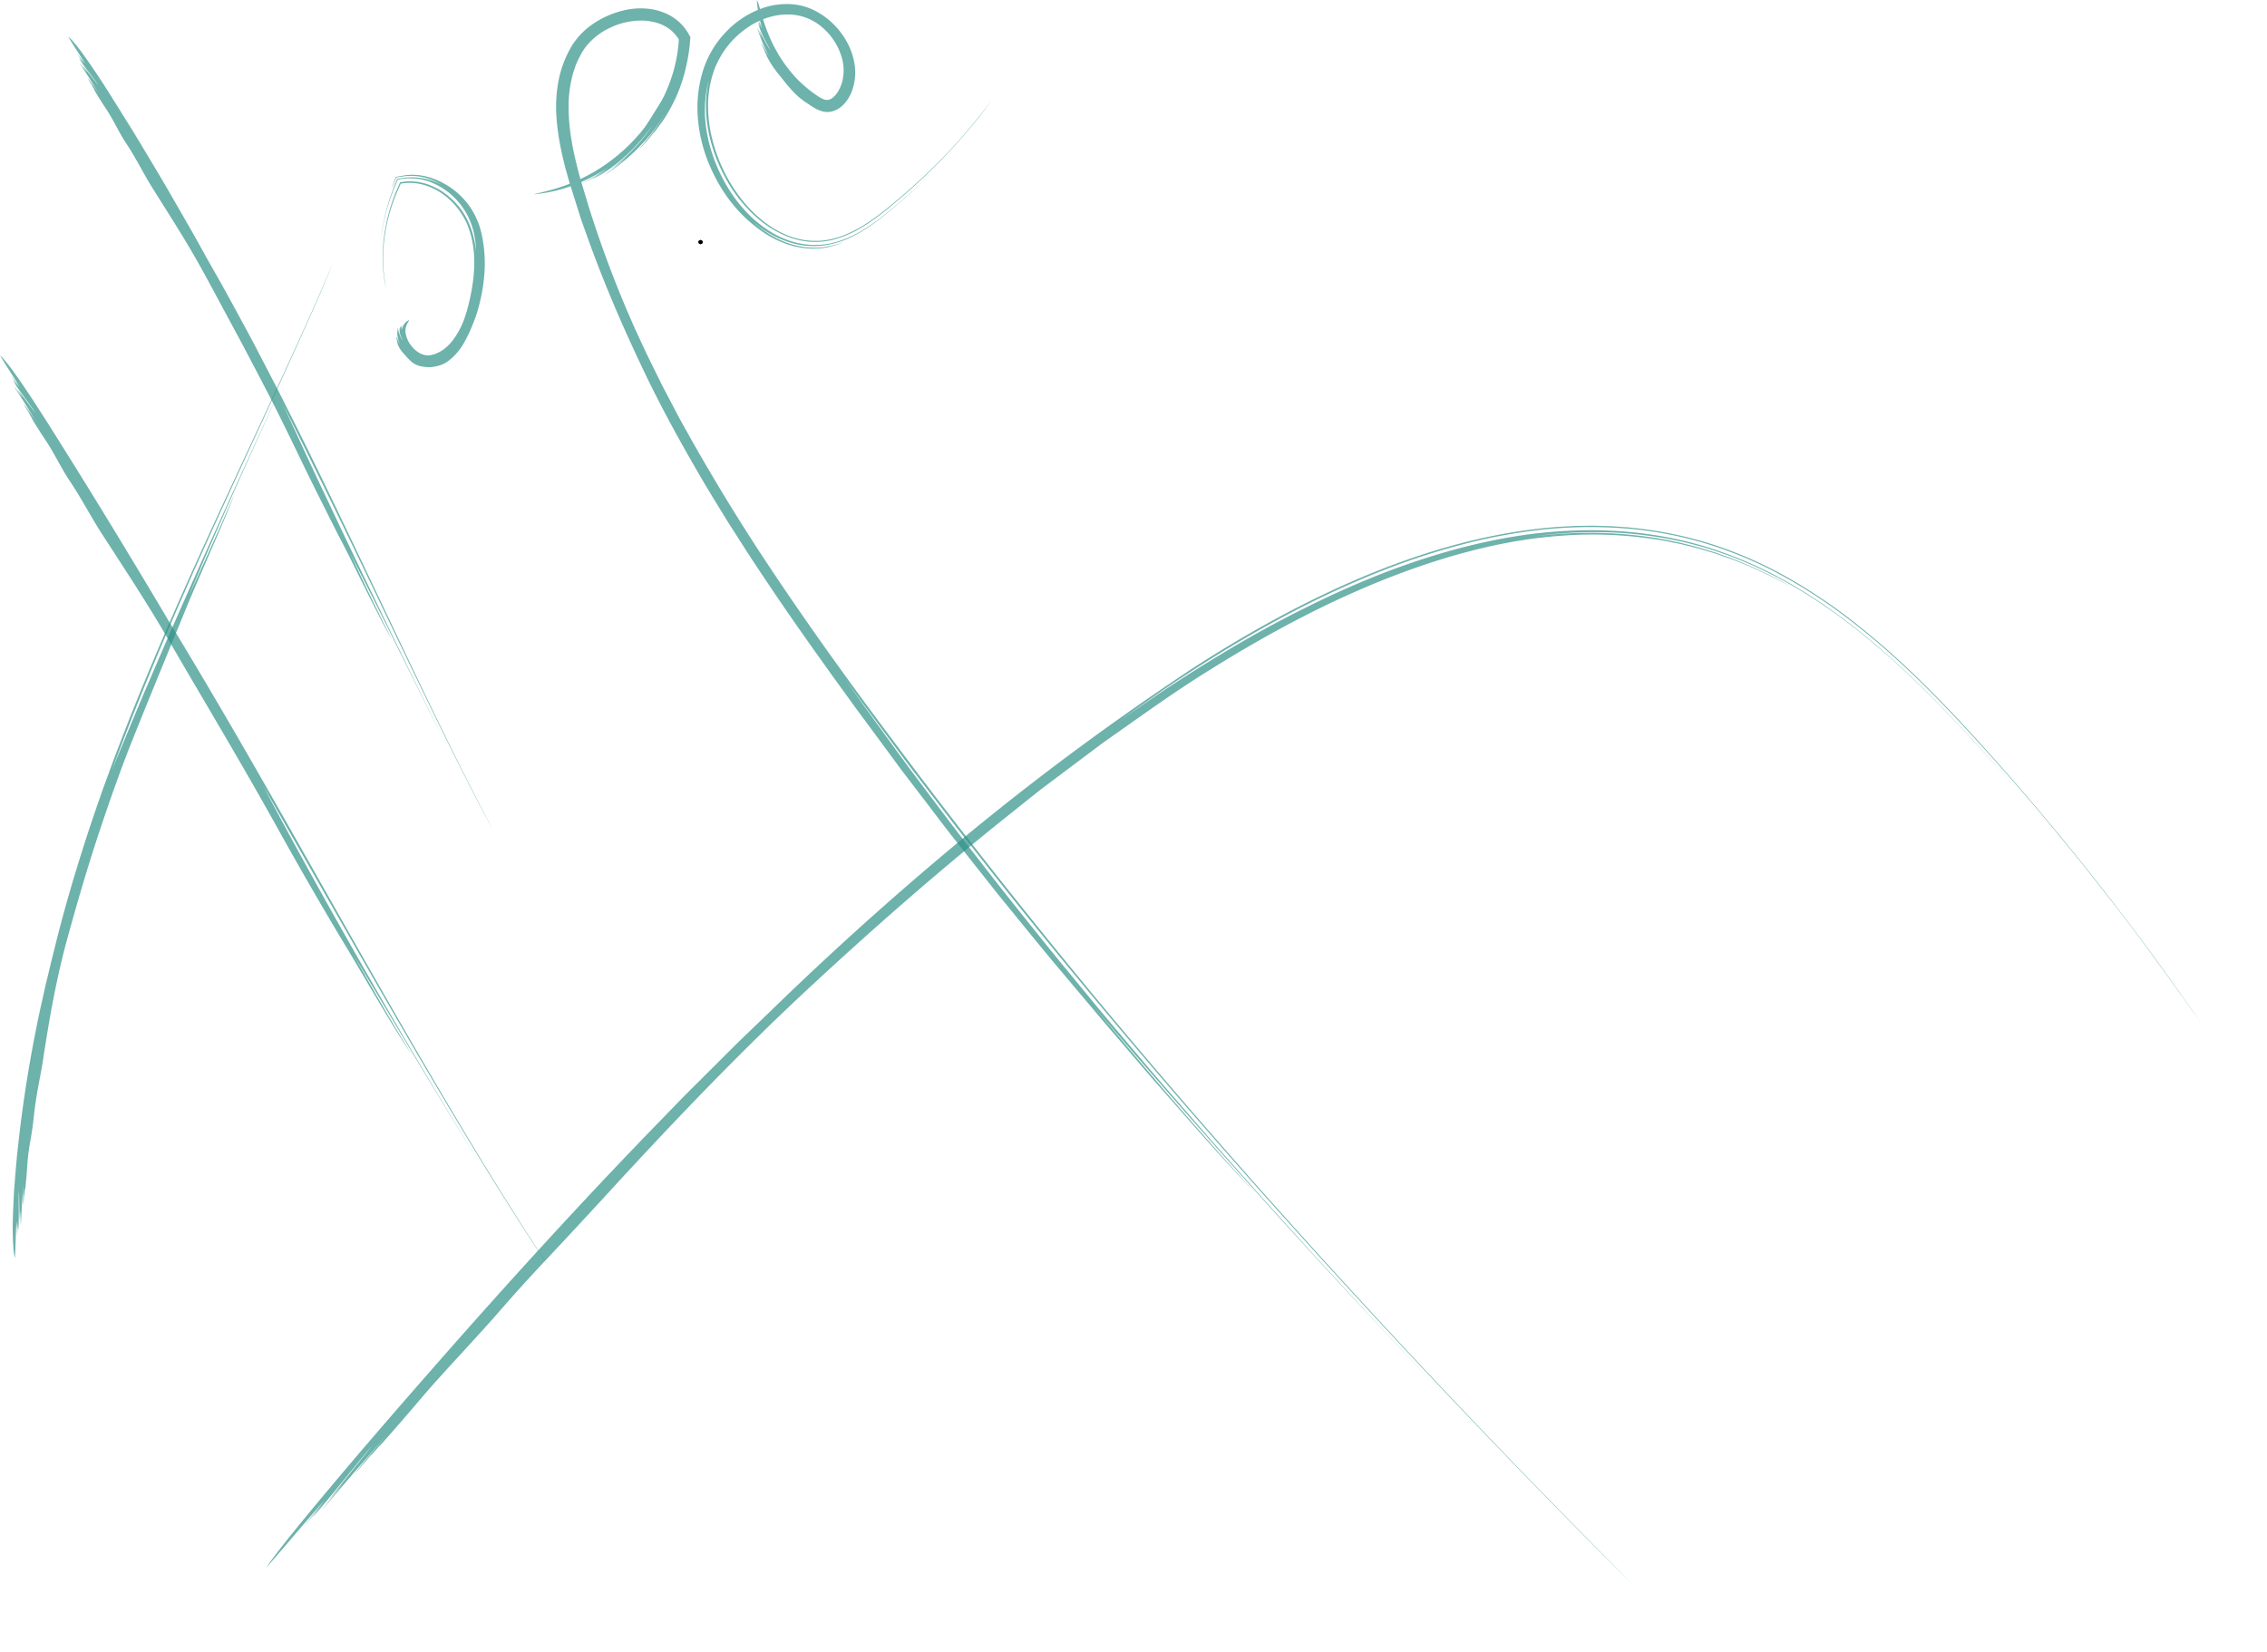 <svg xmlns="http://www.w3.org/2000/svg" viewBox="0 0 1726 1258.24"><defs><style>.cls-1{opacity:0.7;}.cls-2{fill:#2f9288;}.cls-3{fill:none;stroke:#2f9288;stroke-width:0;}</style></defs><title>hope</title><g id="Layer_2" data-name="Layer 2"><g id="Layer_4" data-name="Layer 4"><path d="M535.1,185.84a1.5,1.5,0,0,0,0-3,1.5,1.5,0,0,0,0,3Z" transform="translate(-1.73)"/><path d="M535.1,185.84a1.5,1.5,0,0,0,0-3,1.5,1.5,0,0,0,0,3Z" transform="translate(-1.73)"/><path d="M535.1,185.84a1.5,1.5,0,0,0,0-3,1.5,1.5,0,0,0,0,3Z" transform="translate(-1.73)"/></g><g id="Layer_5" data-name="Layer 5"><g class="cls-1"><path class="cls-2" d="M26.34,319.25c3.24,5.49,6.76,11,10.13,16,7.18,10.83,11.59,20.9,18.67,31.43,8.87,13.21,15.94,27.22,25,41.09,16.5,25.49,33.76,51.64,49.2,78.24,29.09,50.13,56.31,95.21,83.42,144.07,15.76,28.4,34.12,60.41,51.69,89.5,12.86,21.29,37.85,64.93,50.12,82.43-15-24.29-29.93-50.45-43.68-74.92,31.84,52.72,64.5,108,96.5,159.45C307.94,789.87,250.8,690.31,201.89,598.07c30.37,52.88,64.86,113.86,99.88,174.23S372.37,892.4,405.06,942.7c5,7.62,10.58,16,15,22.29-33.11-49.51-68.23-108.06-102.85-167.8s-68.73-120.66-99.64-175c-28.37-49.86-57.3-99.88-87.79-150-8.11-13.73-16.34-27.49-24.6-41.19C88.23,402.88,71,374.66,53.6,346.87c-15.44-24.68-42.84-68.76-51.87-76.2,4.79,8,10.6,16.56,15.09,24.34-2.07-2.71-4.47-5.81-6.78-9.1,2,3.25,4.14,6.92,6.2,9.84a42.13,42.13,0,0,0-4.42-5.61c2.33,4,6.22,9.22,8.32,12.18,1.23,1.73,7.11,9.56,8.44,12-4.41-5.78-9.78-13.2-13.61-17.76,1.29,2.14,2.64,4.22,3.84,6.33-1.87-2.38-5.07-7.31-6.26-8.38,3.31,5.26,6.41,9.81,9.77,15.3,2.73,4.45,5.14,8.49,7.93,12.63-3.41-4.91-7.83-11.6-10.53-14.78,1.32,2.43,2.92,4.85,4.48,7.23a1.34,1.34,0,0,0-.5-.42c.67,1.07,1.47,2.53,2.18,3.64-.07.08,0,.38-.23.22a1.51,1.51,0,0,0,.23-.06" transform="translate(-1.73)"/><path class="cls-2" d="M27.87,308c3.29,5.23,7.93,12.68,10.72,17.6" transform="translate(-1.73)"/><path class="cls-3" d="M219.93,628.3l26.69,45.81,28.52,48.65,34.31,58.18c24.12,40.67,49.91,83.87,73.31,121.85s44.32,70.76,58.77,90.53" transform="translate(-1.73)"/><path class="cls-3" d="M292.09,757.27l10.59,18.13c6.68,11.4,16.19,27.44,27.39,46,22.4,37.22,51.6,84.71,79,125.69" transform="translate(-1.73)"/></g><g class="cls-1"><path class="cls-2" d="M21,904.76c.73-6.24,1.21-12.62,1.59-18.63a162.52,162.52,0,0,1,2.36-18c.48-2.89,1-5.76,1.38-8.69.21-1.47.4-2.95.58-4.45s.39-3,.55-4.58c.82-7.8,2-15.48,3.42-23.2s3-15.49,4.14-23.56c4.51-29.57,10-60,18.06-89.31,7.58-27.57,15.25-53.75,23.74-79.4s17.4-50.88,27.71-76.42c11.93-29.71,25.79-63.32,38.49-94.31,2.27-5.69,5.34-12.75,8.65-20.5s7-16.13,10.58-24.43,7.17-16.49,10.27-23.85c1.55-3.68,3-7.16,4.26-10.33s2.41-6,3.31-8.51c-11.1,25.92-23.59,52.83-34.92,78.1,23.15-56.18,49.78-113.71,74.34-168.26l-35,76.47Q167,401.1,150.11,439c-11.3,25.18-22.2,50.23-32.8,74.92-2.62,6.19-5.32,12.31-7.88,18.46l-7.71,18.33-7.52,18.2-3.74,9-3.62,9c10.38-28.32,22.3-58.44,35.26-89.29S149,435.18,163.26,403.8c28.48-62.77,58-124.74,81.73-179.1,3.58-8.25,7.48-17.45,10.25-24.47-22.89,54.23-52,115.08-80.69,177-14.36,30.93-28.62,62.13-42,92.82s-26,60.9-37.15,89.73c-2.52,6.63-5.13,13.24-7.59,19.92l-7.34,20.06c-4.72,13.46-9.45,27-13.8,40.62-8.8,27.3-16.89,55-23.77,83.33-2,7.66-3.77,15.38-5.65,23.1-1,3.85-1.79,7.74-2.64,11.62L32,770c-6.76,31.86-12.2,64.27-15.84,96.63l-1.32,11.7c-.43,4.18-.78,8.59-1.18,13.11l-1.13,13.75c-.27,4.62-.48,9.22-.68,13.69s-.34,8.79-.44,12.85.05,7.88.16,11.3c.22,6.84.69,12.13,1.5,14.91.6-9.22.56-19.45,1.35-28.3.07,3.37.38,7.25.4,11.22l.3-5.84c.08-2,.17-3.89.21-5.65a34.67,34.67,0,0,0,.42,7.05c.25-4.54.26-11,.27-14.57,0-2.1-.17-11.79.18-14.53.2,7.2.21,16.25.65,22.11.21-2.46.33-4.9.59-7.29.13,3-.18,8.78.18,10.32.38-6.12.54-11.55,1-17.88l.56-7.42c.18-2.41.41-4.79.54-7.26a178.15,178.15,0,0,0-.25,17.9c.35-2.7.47-5.57.6-8.37a1.32,1.32,0,0,0,.16.63l.37-4.16c.11,0,.23-.3.32,0a1.52,1.52,0,0,0-.22-.09" transform="translate(-1.73)"/><path class="cls-2" d="M13.12,912.8c.32-6.13,1.17-14.79,1.91-20.35" transform="translate(-1.73)"/><path class="cls-3" d="M98.51,554.11l1.32-3.44,3.8-9.8c1.66-4.24,3.61-9.43,6-15.39l8-20.17,9.89-24.14,11.5-27.34c8.21-19.09,17.17-39.85,26.75-61.16,19-42.69,40.06-87.75,58.45-127.81s34.2-75.1,42.68-97.77" transform="translate(-1.73)"/><path class="cls-3" d="M156.78,420.22l8.48-18.92L187,353c8.8-19.56,19-41.85,29.24-64.88s20.79-46.76,30.23-69.22" transform="translate(-1.73)"/></g><g class="cls-1"><path class="cls-2" d="M74,69.35c2.7,4.66,5.67,9.27,8.52,13.56,6.07,9.15,9.59,17.77,15.56,26.67,7.45,11.19,13.1,23.2,20.63,35,6.82,10.86,13.79,21.87,20.64,33s13.39,22.49,19.59,33.9c5.87,10.74,11.46,21.32,17.06,31.69l8.34,15.47c2.77,5.13,5.44,10.27,8.14,15.39,5.37,10.24,10.76,20.42,16,30.73s10.38,20.74,15.53,31.35c6,12.35,12.3,25.56,18.94,38.78s13.24,26.65,19.89,39.35c2.44,4.64,5.38,10.54,8.57,17l10.16,20.4,5.17,10.22c1.68,3.34,3.32,6.56,4.89,9.6,3.15,6.07,6,11.37,8.39,15.22-2.78-5.35-5.54-10.81-8.26-16.31l-8.1-16.61c-5.38-11.09-10.59-22.2-15.59-32.95,23.83,46.22,47.49,95,70.49,140.71-10.57-21.51-21.28-43-31.69-64.57q-7.93-16.11-15.66-32.22l-15.46-32-15.18-31.79-14.85-31.43q-7.38-15.58-14.45-31t-14.08-30.39c23.37,45.95,49.15,99.26,74.67,152.4s50.89,106.09,74.3,151.09c3.61,6.79,7.6,14.36,10.81,20-23.83-44.39-48.68-96.41-73.72-149.1s-50.19-106.07-73.72-153.37l-16.38-32.57L196.24,264c-2.82-5.43-5.73-10.83-8.66-16.23l-8.81-16.21c-3-5.4-5.9-10.83-8.94-16.21l-9.18-16.16-9.85-17.72c-3.31-5.9-6.71-11.76-10.07-17.63-6.92-12-13.84-24.12-21-36.06L109,109.86l-5.4-8.92-5.49-8.85-11.24-18-6.29-9.93c-2.15-3.3-4.32-6.58-6.44-9.74C65.62,41.76,57.76,31,53.69,28c4,6.77,9,13.95,12.82,20.53-1.8-2.26-3.89-4.83-5.88-7.59,1.72,2.74,3.5,5.85,5.28,8.29A30.34,30.34,0,0,0,62,44.56c2,3.35,5.34,7.74,7.15,10.21,1.06,1.45,6.17,8,7.28,10.06C72.65,60,68,53.81,64.64,50c1.09,1.81,2.24,3.56,3.25,5.34-1.63-2-4.37-6.13-5.43-7,2.81,4.43,5.48,8.25,8.33,12.88,2.32,3.75,4.36,7.16,6.72,10.66-2.89-4.14-6.7-9.75-9.06-12.38,1.1,2.06,2.47,4.1,3.8,6.1a1,1,0,0,0-.45-.34c.57.9,1.24,2.14,1.84,3.07-.07.08,0,.34-.23.21l.22-.07" transform="translate(-1.73)"/><path class="cls-2" d="M76.23,59.28c2.82,4.4,6.71,10.72,9,14.91" transform="translate(-1.73)"/><path class="cls-3" d="M231.14,334.35l20.26,40,21.37,42.61L285,441.77c4.25,8.55,8.64,17.35,13,26.33l13.39,27.22,13.41,27.51,6.71,13.63,6.55,13.49c4.34,8.91,8.64,17.64,12.84,26.08s8.17,16.65,12.08,24.44,7.72,15.15,11.22,22.08c7.06,13.82,13.44,25.62,18.78,34.52" transform="translate(-1.73)"/><path class="cls-3" d="M284.54,447.26l7.77,15.95c4.84,10.06,11.82,24.17,20,40.62,16.27,32.89,37.23,75.06,57.09,111.74" transform="translate(-1.73)"/></g><g class="cls-1"><path class="cls-2" d="M304.44,261.88a21.16,21.16,0,0,0,4.32,7c1.89,2.08,3.53,4.06,5.48,5.85a16,16,0,0,0,7.11,4,34.83,34.83,0,0,0,5.46.82,11.93,11.93,0,0,0,1.39,0c.46,0,.93,0,1.4,0a20.32,20.32,0,0,0,2.72-.34l2.59-.51c.86-.22,1.69-.53,2.54-.82l1.27-.46,1.2-.61a23.38,23.38,0,0,0,2.35-1.36A44.42,44.42,0,0,0,355,261a93,93,0,0,0,4.3-8.41c1.24-2.87,2.47-5.73,3.56-8.64,1.09-2.72,2-5.48,2.76-8.23l1.1-4.1,1-4.11A133.13,133.13,0,0,0,370.3,211a104.67,104.67,0,0,0-2.13-33.9c-.43-1.67-.9-3.37-1.44-5.07s-1.14-3.41-2-5.11l-1.17-2.58c-.43-.84-.9-1.66-1.36-2.5a54.16,54.16,0,0,0-3.06-4.86,56.82,56.82,0,0,0-16.67-15.65c-1.16-.74-2.56-1.45-4-2.28s-3.18-1.53-4.93-2.32l-2.77-1-1.42-.51-1.49-.4c-1-.26-2-.54-3-.79l-3.11-.52c-.52-.08-1-.18-1.56-.22l-1.57-.1c-1-.05-2.08-.13-3.1-.14l-3,.17c-.5,0-.92,0-1.63.13l-2.35.39-4.42.77a4.16,4.16,0,0,0-1,.24l-.38,1-.72,1.93c-.46,1.25-.88,2.45-1.26,3.55l-.14.41-.06.19,0,.11-.11.44-.19.84c.29-.87,1.56-4,2.51-6.34l.38-.93.19-.46.1-.23c0-.08.05-.17.15-.16l2-.3,4-.59,1-.14a7,7,0,0,1,.9-.1l1.3,0,2.49-.07c1.66,0,3.3.22,4.95.36A47.29,47.29,0,0,1,338,140.69a49.67,49.67,0,0,0-19.46-5.53L315.9,135c-.86,0-1.73.06-2.6.09l-1.3.06-.72,0c-.29,0-.64.09-1,.13l-3.87.58-1.93.29a1.52,1.52,0,0,0-.24,0l-.09.23-.19.45-.38.9-1.51,3.63-1,2.55c-.29.74-.55,1.49-.82,2.23a144.56,144.56,0,0,0-5.41,18.12c-.74,3-1.28,6.11-1.82,9.16s-.91,6.1-1.15,9.14c.26-2.84.73-5.66,1.15-8.49.24-1.41.53-2.81.79-4.22l.41-2.11.49-2.09a140.61,140.61,0,0,1,4.86-16.47l1.52-4c.25-.67.53-1.33.81-2l1.14-2.67,1.33-3.07c.11-.25.21-.52.34-.75l.83-.11,1.66-.22,3.3-.44c.27,0,.56-.08.81-.1l.64,0,1.15,0a43.63,43.63,0,0,1,17.67,3.32,54.08,54.08,0,0,1,31.47,37.13,65.41,65.41,0,0,1,1.87,15.35,70.49,70.49,0,0,0-3.84-17.81,55.69,55.69,0,0,0-25.13-30l-2.34-1.17-1.17-.59c-.4-.18-.81-.33-1.22-.5l-2.45-1c-.83-.3-1.68-.52-2.53-.78a42.3,42.3,0,0,0-5.19-1.18c-.87-.18-1.77-.2-2.65-.3a22.34,22.34,0,0,0-2.67-.17l-2.69,0h-.7c-.26,0-.53.06-.79.09l-1.6.2-1.6.2-.8.1c-.13,0-.29,0-.38.08l-.16.37-1.3,3-1.14,2.61c-.35.79-.64,1.6-1,2.41-.61,1.61-1.3,3.2-1.83,4.84a133.45,133.45,0,0,0-5.4,19.64,126.74,126.74,0,0,0-2.33,19.45,118.13,118.13,0,0,0,.69,18.41c.21,1.78.54,3.65.86,5.44s.78,3.49,1.16,4.95a102.16,102.16,0,0,1-2.35-18,114.83,114.83,0,0,1,.71-19.22,130.8,130.8,0,0,1,3.83-19.63A141.8,141.8,0,0,1,305,144l1.18-2.62.59-1.31.15-.32.36,0,.72-.08,2.87-.33a8.29,8.29,0,0,1,1.37-.07h1.3a40.24,40.24,0,0,1,10.22,1.31,49.13,49.13,0,0,1,17.79,9.23,57,57,0,0,1,12.57,14.56c.81,1.34,1.5,2.74,2.23,4.09s1.28,2.78,1.8,4.21,1.08,2.84,1.47,4.29l.64,2.15c.2.72.35,1.45.52,2.16,2.49,10.57,2.5,21.58,1.14,32.45a153.54,153.54,0,0,1-3,16.27l-1,4c-.38,1.31-.69,2.64-1.11,3.93s-.79,2.6-1.25,3.88-.92,2.55-1.4,3.81a61.53,61.53,0,0,1-8.69,14.75,37.72,37.72,0,0,1-5.95,5.67,26.85,26.85,0,0,1-6.9,3.59,17.12,17.12,0,0,1-1.86.51l-.93.24a5.94,5.94,0,0,1-.8.13,12.33,12.33,0,0,1-1.54.12,13.36,13.36,0,0,1-1.57-.15,15.2,15.2,0,0,1-6.35-2.66,21.65,21.65,0,0,1-2.8-2.35,26.31,26.31,0,0,1-2.67-3.2,21.26,21.26,0,0,1-3.4-7.65,13.9,13.9,0,0,1-.28-3.48,10.54,10.54,0,0,1,.6-2.89c.62-1.78,1.76-3.26,2.19-4.58a9.74,9.74,0,0,0-3.79,3.17,13.39,13.39,0,0,0-1.92,4.37,10.74,10.74,0,0,1,0-2,7.8,7.8,0,0,1,.55-2.12,12.7,12.7,0,0,0-1,2,6.62,6.62,0,0,0-.41,2.1v-.84c0-.27,0-.54,0-.79a5.69,5.69,0,0,0-.07-1.21,7,7,0,0,0-.61,3,12.78,12.78,0,0,0,.31,2.71,6.46,6.46,0,0,0,.28,1,15.4,15.4,0,0,0,.56,1.54c.2.54.44,1.07.64,1.52a10,10,0,0,1,.4,1.1,20.43,20.43,0,0,1-3-8.29,8.8,8.8,0,0,0-.19,1.54c-.06.51,0,1-.08,1.52a6.71,6.71,0,0,1-.23-1.12l-.09-1.32a11.06,11.06,0,0,0-.09-2.1,15.18,15.18,0,0,0-.34,2c0,.66-.07,1.31,0,1.95s.07,1.28.18,1.92l.13,1,.19,1a17.36,17.36,0,0,0,2.14,5.85c-.36-.51-.68-1.11-1-1.72s-.64-1.27-.93-1.91c-.57-1.28-1-2.54-1.47-3.42a11.34,11.34,0,0,0,.82,3.68.47.47,0,0,0-.27-.21,17.28,17.28,0,0,0,.54,1.79c-.09.05-.14.21-.28.14l.22,0" transform="translate(-1.73)"/><path class="cls-2" d="M310.3,256.55a33.16,33.16,0,0,0,2.53,6.21" transform="translate(-1.73)"/><path class="cls-3" d="M361.13,178.56l-.44-1.36-.53-1.64c-.22-.65-.53-1.37-.84-2.19A51.82,51.82,0,0,0,352,160.48a53.91,53.91,0,0,0-16.32-14.25,45,45,0,0,0-11.78-4.66c-1.06-.29-2.16-.4-3.25-.61a24.54,24.54,0,0,0-3.33-.36l-1.69-.12-1.7,0a24.12,24.12,0,0,0-3.31.22l-1.58.22c-.5.12-1.19,0-1.26.65l-1.25,3c-.95,2.15-1.7,4.4-2.55,6.61s-1.52,4.49-2.23,6.75-1.35,4.54-1.88,6.84a143,143,0,0,0-4.11,27.08,116.47,116.47,0,0,0,1.1,23.87,73.85,73.85,0,0,0,4.7,17.3" transform="translate(-1.73)"/><path class="cls-3" d="M322.32,138.3l-2.26-.43c-.74-.11-1.66-.16-2.74-.25l-1.73-.13-2,0-2.23.07-3,.41-1.59.22-.82.11c-.09,0-.1.07-.13.13l-.08.19-.17.39-1.37,3.23-1.17,2.8-1,2.75L301,150.72l-1,3a132.53,132.53,0,0,0-5.77,28.07,115.33,115.33,0,0,0,1,30.12" transform="translate(-1.73)"/></g><g class="cls-1"><path class="cls-2" d="M506.32,92.1a124.37,124.37,0,0,0,10.19-18.34,119.74,119.74,0,0,0,6.73-19.41,143.29,143.29,0,0,0,3.65-20.28l.48-5.72c0-.15-.06-.26-.13-.39L527,27.6l-.42-.75-.82-1.46a21.43,21.43,0,0,0-1.4-2.2,38.29,38.29,0,0,0-3.21-4.09l-1.83-1.85c-.61-.62-1.31-1.14-2-1.71a38.42,38.42,0,0,0-8.82-5.4,46.57,46.57,0,0,0-9.89-3,54,54,0,0,0-20.88.53,69.78,69.78,0,0,0-24.45,10.49,59.42,59.42,0,0,0-10.18,8.77l-2.21,2.57-2.05,2.72c-.64.94-1.25,1.91-1.87,2.86s-1.07,2-1.61,2.93a81.79,81.79,0,0,0-8.72,25.27,109.26,109.26,0,0,0-1.16,27c1.26,16.61,5.15,32.84,9.83,48.71l7.46,23.69.93,3,1,2.93,2.08,5.87L451,186.15c11.39,31.22,24.56,61.84,38.69,91.66,13.23,28.16,27.78,54.88,42.83,80.79,7.44,13,15.32,25.63,23.05,38.26l11.92,18.68,3,4.66,3,4.6,6.08,9.2c16.24,24.5,32.92,48.53,50.07,72.39l6.41,9,6.49,8.93c4.35,5.95,8.61,12,13,17.89l26.51,35.91c2.59,3.5,5.15,7.07,7.84,10.58L698,599.31,714.55,621c11.05,14.66,22.75,29.25,34.38,44l8.76,11.07q4.37,5.55,8.84,11L784.37,709l17.77,21.64,17.78,21.1c8.63,10.17,19.3,23.07,31.27,36.95l18.49,21.62,9.56,11.16L889,832.56l19.19,21.87c6.27,7.12,12.35,14,18.2,20.44,11.66,12.88,22,24.15,29.92,32.42C915,862,873.06,813,834.66,766.64,877.51,816.88,922,867.58,967,917.43s90.55,98.78,135.29,145.78l-15.69-16.55L1070.94,1030c-10.39-11.12-20.81-22.21-31.14-33.38L1008.89,963q-7.74-8.38-15.36-16.86l-15.29-16.91L963,912.36l-15.11-17c-10-11.36-20.11-22.65-30-34L888.2,827.1l-7.37-8.55-7.29-8.6L859,792.78l-14.48-17.15c-4.81-5.72-9.52-11.5-14.27-17.24C820.8,746.89,811.32,735.45,802,724c-18.52-23.1-37-46-54.76-69.07-18-22.91-35.24-46.1-52.4-68.95-8.49-11.49-16.79-23-25.1-34.45l-12.39-17.11-12.11-17.15c4.82,6.58,9.61,13.28,14.57,19.94l15,20.15,15.25,20.47c2.54,3.45,5.15,6.87,7.79,10.29l7.9,10.31,16,20.82,8.05,10.51L738,640.18l16.59,21.08,8.36,10.61c2.79,3.55,5.59,7.1,8.45,10.62,45.22,56.7,93.38,114.09,142.44,170.5C1012,965.81,1114,1074.44,1204.2,1165.81c13.66,13.86,29,29.13,40.66,40.54-90.19-89.93-191-196-289.05-306.77-49-55.38-97.31-111.94-143.2-168.18s-89.48-112-129.51-165.58c-36.86-49.08-72.81-99.11-106.54-150.94q-25.18-38.94-48.14-79.5l-5.66-10.18c-1.88-3.4-3.83-6.77-5.59-10.23L506.3,294.29c-3.5-7-6.9-14-10.36-21l-2.59-5.25-2.44-5.32L486,252.12a854.87,854.87,0,0,1-36.23-95.32L446,144.26c-1.24-4.18-2.55-8.36-3.62-12.55-2.22-8.37-4.16-16.78-5.55-25.22a152,152,0,0,1-2.19-25.3,93.48,93.48,0,0,1,3.17-24.56c.56-2,1.26-3.87,1.87-5.82s1.58-3.74,2.35-5.61l2.84-5.36,1.55-2.42c.58-.77,1.13-1.56,1.73-2.32a51.4,51.4,0,0,1,18.62-14.24,55.4,55.4,0,0,1,23.06-5.2c7.81,0,15.49,2,21.39,6.33a27.43,27.43,0,0,1,6.89,7.35l.34.58,0,.07v0l0,0s.1.12.11.2l-.11,1.65c-.09,2.08-.4,4.19-.64,6.32a114.29,114.29,0,0,1-6.73,26.13A129.21,129.21,0,0,1,498,89.58a138.1,138.1,0,0,1-18.26,21.74,138.87,138.87,0,0,1-20.94,16.62A135.67,135.67,0,0,1,438,138.86a136.2,136.2,0,0,1-17.79,6.06c-1.27.39-2.51.65-3.66.94l-3.27.82c-2.05.43-3.81.85-5.25,1.24a110.52,110.52,0,0,0,29.7-6.68,137.19,137.19,0,0,0,26.7-13.5,115.41,115.41,0,0,1-20.65,12.21,115,115,0,0,0,21.72-11.85c-5.09,3.7-10.65,6.95-12.64,8.4a104.32,104.32,0,0,0,14.1-8.67l3.35-2.52c1.09-.83,2.09-1.71,3.08-2.51,2-1.59,3.67-3.2,5.12-4.47.87-.73,2.36-2.27,4.28-4.14,1-.92,1.93-2,3-3.15l1.61-1.72,1.58-1.83c2.16-2.42,4.17-5,5.94-7.24s3.18-4.16,4-5.36a134.28,134.28,0,0,1-15.5,19.27,163.48,163.48,0,0,1-17,15.16c1.12-.74,2.2-1.54,3.3-2.31l1.64-1.16,1.58-1.22,3.15-2.43,3-2.51a110.4,110.4,0,0,1-9.54,8L467,129.6l-2.35,1.65c-1.43,1-2.57,1.88-3.25,2.38a133.84,133.84,0,0,0,15.82-11.38,146.71,146.71,0,0,0,14.31-13.72L493,107l1.36-1.58c.89-1.05,1.8-2.08,2.66-3.13,1.67-2.14,3.36-4.21,4.87-6.4a114.68,114.68,0,0,0,8.43-13.55,137.71,137.71,0,0,1-11.23,17.87c-4.21,5.71-8.52,10.73-11.54,14.07,2.22-2,4.31-4.32,6.41-6.62s4-4.78,5.88-7.28a5.49,5.49,0,0,0-.67,1.19c.83-1.1,1.88-2.31,2.82-3.62s1.92-2.61,2.74-3.79c.13,0,.56-.48.34,0a1.13,1.13,0,0,0-.1-.26" transform="translate(-1.73)"/><path class="cls-2" d="M489.29,102.6a133.57,133.57,0,0,0,12.94-17.51,139,139,0,0,0,9.65-18.57" transform="translate(-1.73)"/><path class="cls-3" d="M690.57,577.42l1.22,1.63c.81,1.07,2,2.68,3.59,4.74l13.9,18,21.87,28.3,29.25,36.82c43.37,54.19,104,127.07,171.11,202.87,134,151.88,293.16,316.13,368.47,388.46" transform="translate(-1.73)"/><path class="cls-3" d="M888.15,824.6l29.49,34c18.69,21.27,45.17,51.19,76.53,85.57,62.58,68.91,145,155.39,219.57,230" transform="translate(-1.73)"/></g><g class="cls-1"><path class="cls-2" d="M585.52,42.78a75.21,75.21,0,0,0,8.43,13c1.74,2,3.19,4.11,4.82,6l2.32,2.89,2.41,2.76a70.1,70.1,0,0,0,5.11,5.29,36.61,36.61,0,0,0,2.86,2.44c1,.78,2,1.6,3.09,2.31,2.8,1.77,5.29,3.7,8.43,5.37a21.87,21.87,0,0,0,5.18,2,14.91,14.91,0,0,0,6,.22,18.65,18.65,0,0,0,10-5.67,28.61,28.61,0,0,0,5.85-9.21,40.67,40.67,0,0,0,2.59-19.46,51.28,51.28,0,0,0-5.88-18.42,59,59,0,0,0-11.72-15.14,57.76,57.76,0,0,0-7.52-5.94,55,55,0,0,0-8.46-4.54,42.51,42.51,0,0,0-8.65-2.67,47.67,47.67,0,0,0-8.9-.92,55.74,55.74,0,0,0-17.4,2.52,69.85,69.85,0,0,0-29,18.08,74.85,74.85,0,0,0-17.8,29.11,94.57,94.57,0,0,0-4.4,34.3,114.53,114.53,0,0,0,10.23,41.33,125.86,125.86,0,0,0,10.71,19.28,111.59,111.59,0,0,0,14,16.82,110.36,110.36,0,0,0,14.91,12.21A75.71,75.71,0,0,0,604,186.89a62.16,62.16,0,0,0,11.87,2.2l2.94.17,1.45.08c.48,0,1,0,1.44,0,1.91-.11,3.78-.13,5.58-.34a55.28,55.28,0,0,0,17.32-5,62.57,62.57,0,0,1-18.34,4.46,60.73,60.73,0,0,1-19.17-1.7,66.42,66.42,0,0,1-17.41-7.18,86.24,86.24,0,0,1-7.69-5l-3.55-2.77-.88-.69-.83-.74-1.66-1.47c9.85,8.31,21.84,14.9,35.15,17.44,1.67.25,3.33.6,5,.74l5.08.32c1.7,0,3.4-.11,5.09-.17a21.82,21.82,0,0,0,2.53-.23l2.52-.32a72,72,0,0,0,19.05-6C661.43,175,671.61,167,681.14,159s18.67-16.28,27.37-24.75q-12.31,11.81-25.4,22.82c-8.7,7.32-17.78,14.57-28.12,20.24a81.54,81.54,0,0,1-16.41,6.88c-1.43.43-2.91.74-4.37,1.1s-3,.56-4.46.76l-2.25.25-1.13.12-1.13,0-4.53.11a64.56,64.56,0,0,1-17.64-3.14,75.09,75.09,0,0,1-15.85-7.66l-3.62-2.43c-1.18-.84-2.3-1.75-3.45-2.63-.56-.45-1.15-.87-1.7-1.34L576.84,168c-1.06-1-2.19-1.86-3.19-2.88a109.68,109.68,0,0,1-11.31-12.71,122.69,122.69,0,0,1-9.12-14.1,142,142,0,0,1-7-15,129.23,129.23,0,0,1-4.89-15.58c-.34-1.31-.57-2.64-.86-4l-.41-2c-.12-.66-.21-1.33-.32-2-.2-1.33-.42-2.65-.6-4l-.4-4a90.23,90.23,0,0,1,0-15.77l.16-1.94.27-1.93c.2-1.28.33-2.56.58-3.82.53-2.52,1-5,1.77-7.45a81.77,81.77,0,0,0-2.3,18,101.56,101.56,0,0,0,1.47,18.8,122.35,122.35,0,0,0,13,37.15,109.11,109.11,0,0,0,25.51,32,80.26,80.26,0,0,0,17.64,11.41A61,61,0,0,0,617.35,184a56.39,56.39,0,0,0,21.21-2.17,83.67,83.67,0,0,0,19.27-8.66,162.37,162.37,0,0,0,17-11.95c2.69-2.12,5.31-4.29,7.9-6.47s5.16-4.37,7.69-6.57a453.18,453.18,0,0,0,53.36-54.83c4.61-5.59,9.44-12,12.9-17a426.87,426.87,0,0,1-50.06,56.49c-9.58,9.13-19.74,18-30.35,26.51a173.47,173.47,0,0,1-16.73,12,102.61,102.61,0,0,1-9.09,5.05,82.75,82.75,0,0,1-9.66,4,64.33,64.33,0,0,1-10.18,2.43c-.86.17-1.73.22-2.6.32a25.63,25.63,0,0,1-2.61.2c-1.75,0-3.49.1-5.23,0a57.45,57.45,0,0,1-20.18-4.66A75.94,75.94,0,0,1,582.39,168,99.41,99.41,0,0,1,568,153.81a120.31,120.31,0,0,1-19.64-34.1,117.62,117.62,0,0,1-5.39-18.26,104.57,104.57,0,0,1-2.11-18.29A82.07,82.07,0,0,1,542,66.69c.39-2.72,1.11-5.37,1.76-8,.83-2.6,1.58-5.23,2.63-7.71a68.18,68.18,0,0,1,19-25.86c8.22-6.93,18.12-11.91,28.5-13.51a45,45,0,0,1,7.8-.57,41.7,41.7,0,0,1,7.7.74,38.55,38.55,0,0,1,7.3,2.19,45.56,45.56,0,0,1,6.84,3.61,48.82,48.82,0,0,1,12.15,11.88,46.93,46.93,0,0,1,7.19,15.26,34.82,34.82,0,0,1,.3,16.6,30.49,30.49,0,0,1-2.94,7.6,18.33,18.33,0,0,1-4.66,5.6A8.61,8.61,0,0,1,633,75.86a5.27,5.27,0,0,1-2.32.22c-1.64-.17-3.91-1.28-6.39-2.94A99.09,99.09,0,0,1,610,61.52c-1-1-2-2-3-3.07L604,55l-3-3.83c-1-1.31-2-2.74-3-4.13a111.22,111.22,0,0,1-10.11-18.31,148.92,148.92,0,0,1-6.25-17.46l-1-3.61c-.32-1.13-.68-2.17-.92-3.13A23.29,23.29,0,0,0,578,0c.26,7.34,2.15,15.27,4,22.06l-1.63-4L579.91,17l-.35-1.1-.68-2.27.47,2.27.23,1.16.3,1.14c.41,1.52.83,3,1.31,4.33a27.31,27.31,0,0,0-2.26-5.23,55.26,55.26,0,0,0,1.84,5.88c.82,2,1.63,3.81,2.21,5.12l2.58,5a59.31,59.31,0,0,1,2.82,5.26c-1.53-2.41-3.27-5.17-4.7-8l-1.11-2c-.36-.67-.66-1.35-1-2-.64-1.3-1.26-2.51-1.83-3.57.6,1.91,1.28,3.78,1.83,5.66-.55-1.09-1.22-2.75-1.87-4.27a33.49,33.49,0,0,0-1.54-3.47A117.05,117.05,0,0,0,583.3,34.7c.89,1.91,1.68,3.76,2.58,5.53s1.86,3.48,3,5.17c-.71-1-1.35-2.13-2.06-3.26s-1.45-2.3-2.06-3.48c-1.28-2.32-2.54-4.47-3.4-5.93a41.33,41.33,0,0,0,2.83,6.35c-.17-.23-.31-.35-.4-.37.22.47.45,1,.7,1.57s.54,1.09.8,1.55c-.08.07-.06.33-.25.19l.23-.05" transform="translate(-1.73)"/><path class="cls-2" d="M588.93,33.39a152.8,152.8,0,0,0,7.45,13.88" transform="translate(-1.73)"/><path class="cls-3" d="M540.15,88.22l.06.74c.05.49.06,1.22.21,2.16.27,1.89.57,4.68,1.32,8.22A116.68,116.68,0,0,0,545,112a132.35,132.35,0,0,0,6.48,16A119.55,119.55,0,0,0,562.11,146a104.16,104.16,0,0,0,15.83,17.57,81.15,81.15,0,0,0,21.72,13.87,57.82,57.82,0,0,0,26.78,4.31c9.31-.82,18.39-4.2,26.71-8.87a162.46,162.46,0,0,0,23.42-16.58C684,150.21,691.14,144,698,137.68s13.44-12.68,19.66-19c24.88-25.29,43.52-50,53.34-66.7" transform="translate(-1.73)"/><path class="cls-3" d="M602.86,181.7l1.1.41,3.28.91c.72.19,1.51.44,2.4.63l2.94.52a56.39,56.39,0,0,0,7.31.77c1.37.08,2.82,0,4.33-.06.76,0,1.53,0,2.32-.1l2.4-.27c.82-.07,1.64-.22,2.48-.38s1.69-.29,2.55-.48c1.7-.43,3.48-.81,5.25-1.41a87.52,87.52,0,0,0,22-10.74,217,217,0,0,0,22-17.06c7.34-6.3,14.8-13.06,22.11-20.16A442.55,442.55,0,0,0,746,89" transform="translate(-1.73)"/></g><g class="cls-1"><path class="cls-2" d="M292.87,1098.76c10.12-11.39,20.25-23.16,29.69-34.27,10.09-11.8,19.78-22.28,29.37-32.73L366.32,1016c4.85-5.3,9.74-10.74,14.71-16.46,12.47-14.34,25.13-28.3,38.2-42.15s26.07-28,39.52-42.49C507.68,861.35,559.22,807,612.87,756.76,663.51,709.53,713.25,666,764.2,625l19.15-15.28,9.57-7.63c3.23-2.49,6.51-4.92,9.76-7.38l39.16-29.39c26.8-18.71,53.3-38.18,81.6-55.6,32.76-20.46,68.77-40.69,106.7-57.65s77.69-30.69,116.95-38.36a372.28,372.28,0,0,1,52.58-6.35,314.38,314.38,0,0,1,63,3.4c5.32.69,10.52,1.9,15.72,2.89,2.61.46,5.15,1.17,7.69,1.78l7.58,1.87c2.49.69,4.94,1.46,7.37,2.17s4.86,1.39,7.22,2.19l13.76,4.85c17.7,6.77,32.61,14.51,43.7,20.34a345.52,345.52,0,0,0-45.88-21.76l-12-4.33L1295.5,417c-4.12-1.16-8.28-2.13-12.42-3.21-2.06-.57-4.17-.93-6.27-1.38l-6.29-1.29a309.46,309.46,0,0,0-50.82-5.29,352.26,352.26,0,0,0-50.21,2.55A342.37,342.37,0,0,1,1224,405.3a298.71,298.71,0,0,1,54.56,6.36c36,7.51,70.29,22.72,101.48,42.58,3.86,2.55,7.77,5,11.59,7.64l11.32,8,11,8.42c1.86,1.38,3.62,2.88,5.42,4.33l5.38,4.39c14.25,11.81,27.88,24.32,41,37.23s25.84,26.24,38.21,39.73c6.2,6.73,12.26,13.56,18.37,20.3l9,10.23c3,3.4,6,6.79,8.93,10.23-22.13-25.62-44.79-50.9-68.61-74.9q-17.82-18-36.9-34.67c-6.3-5.6-12.87-10.87-19.39-16.19l-10-7.68c-1.65-1.31-3.37-2.51-5.08-3.73l-5.12-3.66c-1.72-1.21-3.4-2.47-5.14-3.63l-5.25-3.46c-3.51-2.29-7-4.68-10.58-6.77s-7.14-4.36-10.78-6.43l-11-6a322.4,322.4,0,0,0-46-19.43c-31.61-10.4-64.92-14.86-98-14.44a367.81,367.81,0,0,0-49.34,4.06,439.67,439.67,0,0,0-48.28,10.21c-15.86,4.26-31.47,9.29-46.8,14.92s-30.35,12-45.11,18.7a873.25,873.25,0,0,0-85.3,45.18c-13.7,8.18-27.11,16.67-40.32,25.31-6.64,4.27-13.08,8.79-19.56,13.22l-19.36,13.26,22.57-15.91c3.81-2.65,7.57-5.4,11.46-8s7.77-5.27,11.72-7.85c15.75-10.42,32-20.62,48.76-30.44,33.52-19.62,69.14-37.78,106.87-52.49a536.8,536.8,0,0,1,58.07-19,414,414,0,0,1,60.66-11.46,344.29,344.29,0,0,1,62.06-1.28,291.32,291.32,0,0,1,61.19,10.86,304.82,304.82,0,0,1,57.45,23.44,389.23,389.23,0,0,1,52,33.4c32.85,24.8,62.08,53.52,89.37,82.89S1549.78,612,1574,641.73c12.2,14.79,23.87,29.66,35.31,44.31s22.38,29.3,32.94,43.79c3.19,4.4,6.54,8.87,9.8,13.43l9.78,13.61c3.23,4.48,6.3,8.93,9.31,13.14s5.86,8.23,8.44,12a2096.07,2096.07,0,0,0-138.14-179.69c-3.19-3.78-6.5-7.48-9.76-11.23s-6.52-7.52-9.86-11.23c-6.66-7.44-13.31-14.94-20.13-22.33-13.61-14.81-27.62-29.43-42.28-43.54a593.38,593.38,0,0,0-46.11-40.29,405.21,405.21,0,0,0-51.12-34.29,310.52,310.52,0,0,0-56.45-24.83A298.86,298.86,0,0,0,1245.38,402l-3.83-.43-3.85-.26-7.69-.53c-2.56-.23-5.13-.2-7.7-.29l-7.7-.2c-2.57,0-5.13.07-7.7.1s-5.13,0-7.69.17l-7.68.43c-2.56.15-5.12.25-7.66.53a409.56,409.56,0,0,0-60.32,9.79c-39.5,9.39-77.19,23.81-112.71,40.65s-69,36.22-100.45,56.48A2051,2051,0,0,0,743.75,631.07Q663.3,697,587.68,770.6L567,790.47c-6.86,6.67-13.59,13.49-20.39,20.23L526.25,831c-3.41,3.36-6.74,6.81-10.07,10.25l-10,10.31C451.35,907.86,397.92,966.23,346,1025.08c-23,26.11-54.92,62.6-82.71,95.47s-51.65,62-58.9,73.25C219.13,1177,234.91,1158,249.17,1142c-5.07,6.35-10.84,13.67-16.94,21.08,6-6.93,12.69-14.52,18.12-21.09-4.48,5.45-9,11.06-10.5,13.36,7.26-8.26,17.07-20.37,22.57-27.06,3.22-3.91,17.82-22.12,22.32-27-10.81,13.52-24.61,30.46-33.2,41.66,3.94-4.49,7.78-9,11.65-13.34-4.46,5.65-13.57,16.36-15.63,19.42,9.71-11.26,18.13-21.35,28.24-33,8.18-9.43,15.64-17.84,23.35-27l-15,17.87c-5,6-9.58,11.64-12.57,15.57,4.44-4.88,8.93-10.19,13.33-15.38a6.52,6.52,0,0,0-.82,1.26l6.71-7.6c.13,0,.66-.45.35.08a1.11,1.11,0,0,0-.06-.28" transform="translate(-1.73)"/><path class="cls-2" d="M273.67,1109.83c9.63-11.21,23.46-27,32.5-37.05" transform="translate(-1.73)"/><path class="cls-3" d="M923.92,500.93l7.58-4.72c2.47-1.56,5.57-3.41,9.21-5.61l5.88-3.55,6.74-3.93c9.5-5.58,21.25-12.14,35-19.37s29.61-15,47.43-22.75A568.26,568.26,0,0,1,1095,418.92a439.64,439.64,0,0,1,70-15.9,343.4,343.4,0,0,1,78.37-2.28l10.14,1.08c1.7.15,3.38.44,5.07.7l5.08.78,5.1.78,5.07,1,5.09,1c1.69.36,3.41.63,5.09,1.1a316.79,316.79,0,0,1,40.21,12.39l9.81,4.12,4.92,2.07,4.82,2.32,9.65,4.66,9.45,5.12c1.57.87,3.17,1.68,4.72,2.59l4.62,2.77c3.07,1.87,6.19,3.66,9.23,5.6,6,4,12.12,7.82,17.93,12.11,11.84,8.28,23.12,17.38,34.18,26.7l8.19,7.11c2.74,2.36,5.35,4.85,8,7.27,5.38,4.82,10.53,9.88,15.74,14.84,10.27,10.1,20.35,20.31,30.06,30.76,4.91,5.17,9.66,10.45,14.46,15.66L1524.13,579c18.62,21,36.42,42,53.26,62.72s32.72,41.08,47.53,60.79,28.49,38.79,41.12,56.77c25.14,36,45.85,67.8,61.69,92.4" transform="translate(-1.73)"/><path class="cls-3" d="M1256.21,405.08l3.34.52c2.19.36,5.45.82,9.66,1.55a300.42,300.42,0,0,1,35.55,8.86,310.19,310.19,0,0,1,51.5,21.75,407.83,407.83,0,0,1,59.45,39.12c2.58,2,5,4.08,7.61,6.14l3.84,3.13c1.29,1,2.58,2.09,3.83,3.2,5,4.39,10.25,8.75,15.29,13.45,2.54,2.33,5.13,4.63,7.67,7l7.63,7.27c2.58,2.41,5.09,4.92,7.63,7.44s5.1,5,7.64,7.6c20.26,20.59,40.5,42.84,60.59,65.78s39.91,46.71,59,70.7,37.53,48.23,54.9,72" transform="translate(-1.73)"/></g></g></g></svg>